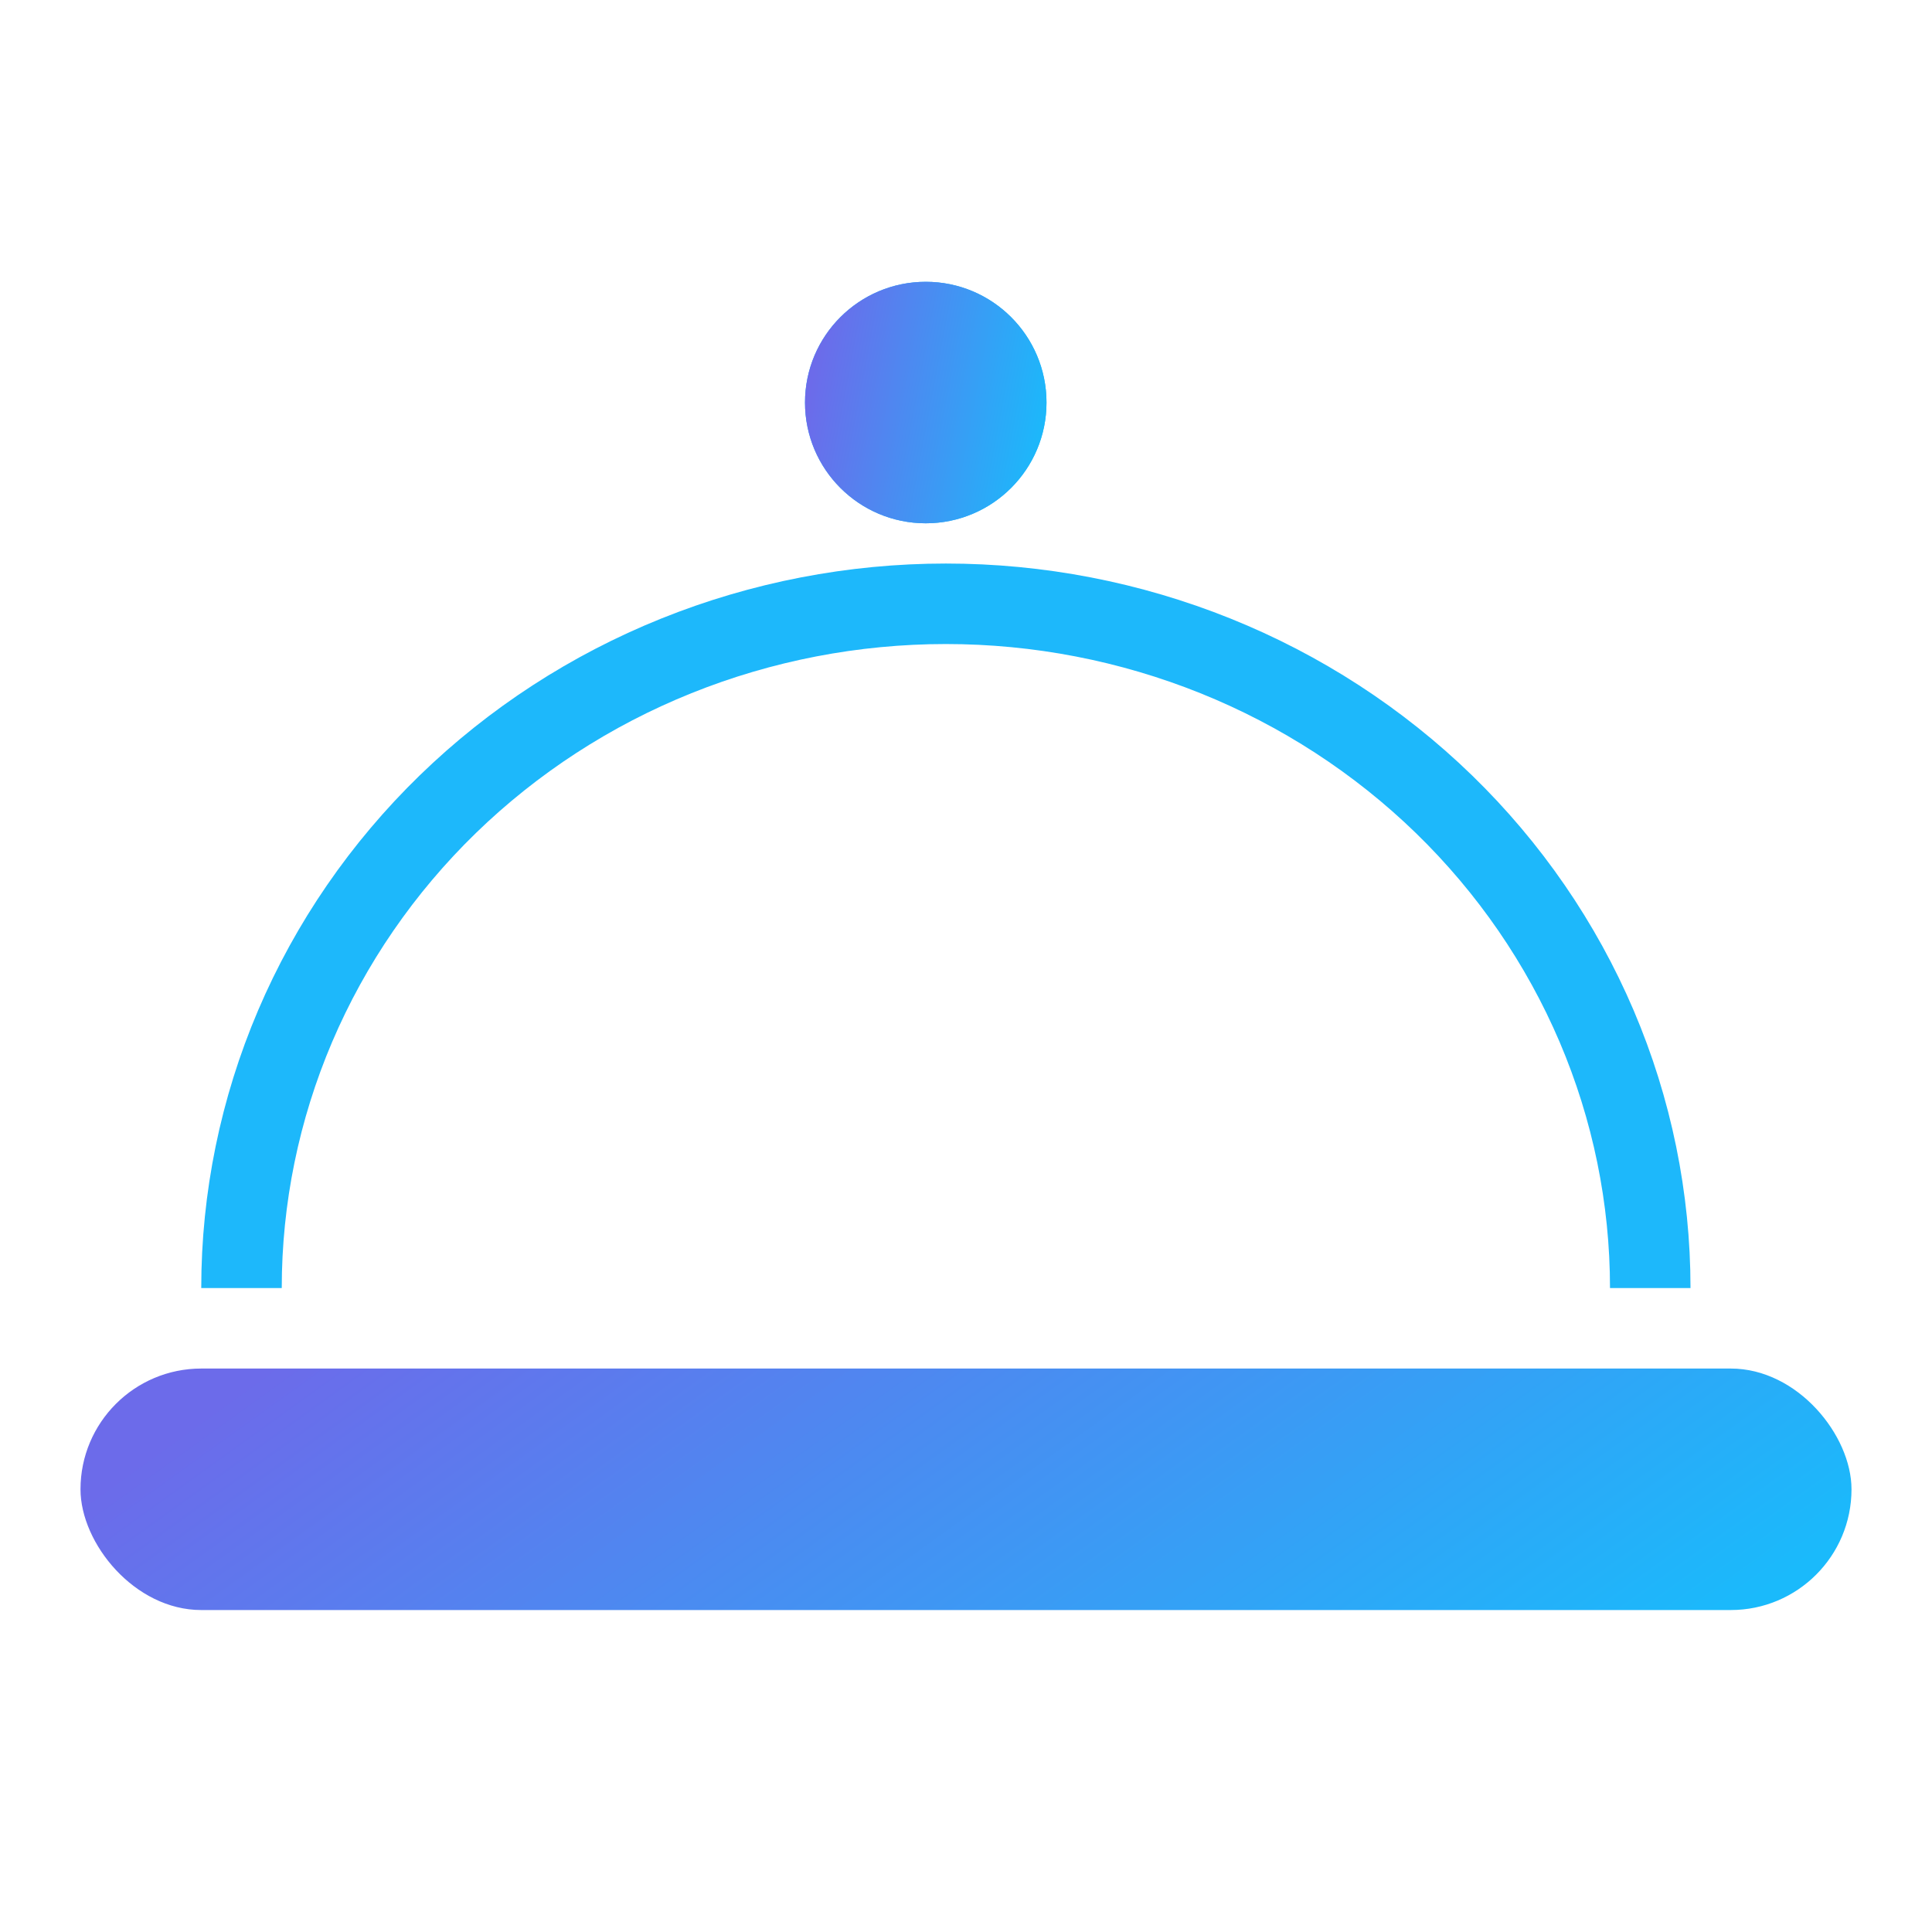 <svg width="48" height="48" viewBox="0 0 48 48" fill="none" xmlns="http://www.w3.org/2000/svg">
<rect x="2" y="34.001" width="44" height="6" rx="3" fill="url(#paint0_linear_2101_13568)"/>
<path d="M41 32.001C41 29.768 40.547 27.558 39.668 25.495C38.788 23.433 37.499 21.559 35.874 19.98C34.249 18.402 32.32 17.149 30.197 16.295C28.074 15.441 25.798 15.001 23.5 15.001C21.202 15.001 18.926 15.441 16.803 16.295C14.68 17.149 12.751 18.402 11.126 19.98C9.501 21.559 8.212 23.433 7.332 25.495C6.453 27.558 6 29.768 6 32.001" stroke="#1DB8FB" stroke-width="2"/>
<circle cx="23" cy="10.001" r="3" fill="#1DB8FB"/>
<circle cx="23" cy="10.001" r="3" fill="url(#paint1_linear_2101_13568)"/>
<defs>
<linearGradient id="paint0_linear_2101_13568" x1="1.866" y1="37.429" x2="17.192" y2="58.748" gradientUnits="userSpaceOnUse">
<stop stop-color="#6C6BEA"/>
<stop offset="1" stop-color="#1ABAFB"/>
</linearGradient>
<linearGradient id="paint1_linear_2101_13568" x1="19.982" y1="10.43" x2="25.902" y2="11.553" gradientUnits="userSpaceOnUse">
<stop stop-color="#6C6BEA"/>
<stop offset="1" stop-color="#1ABAFB"/>
</linearGradient>
</defs>
</svg>
